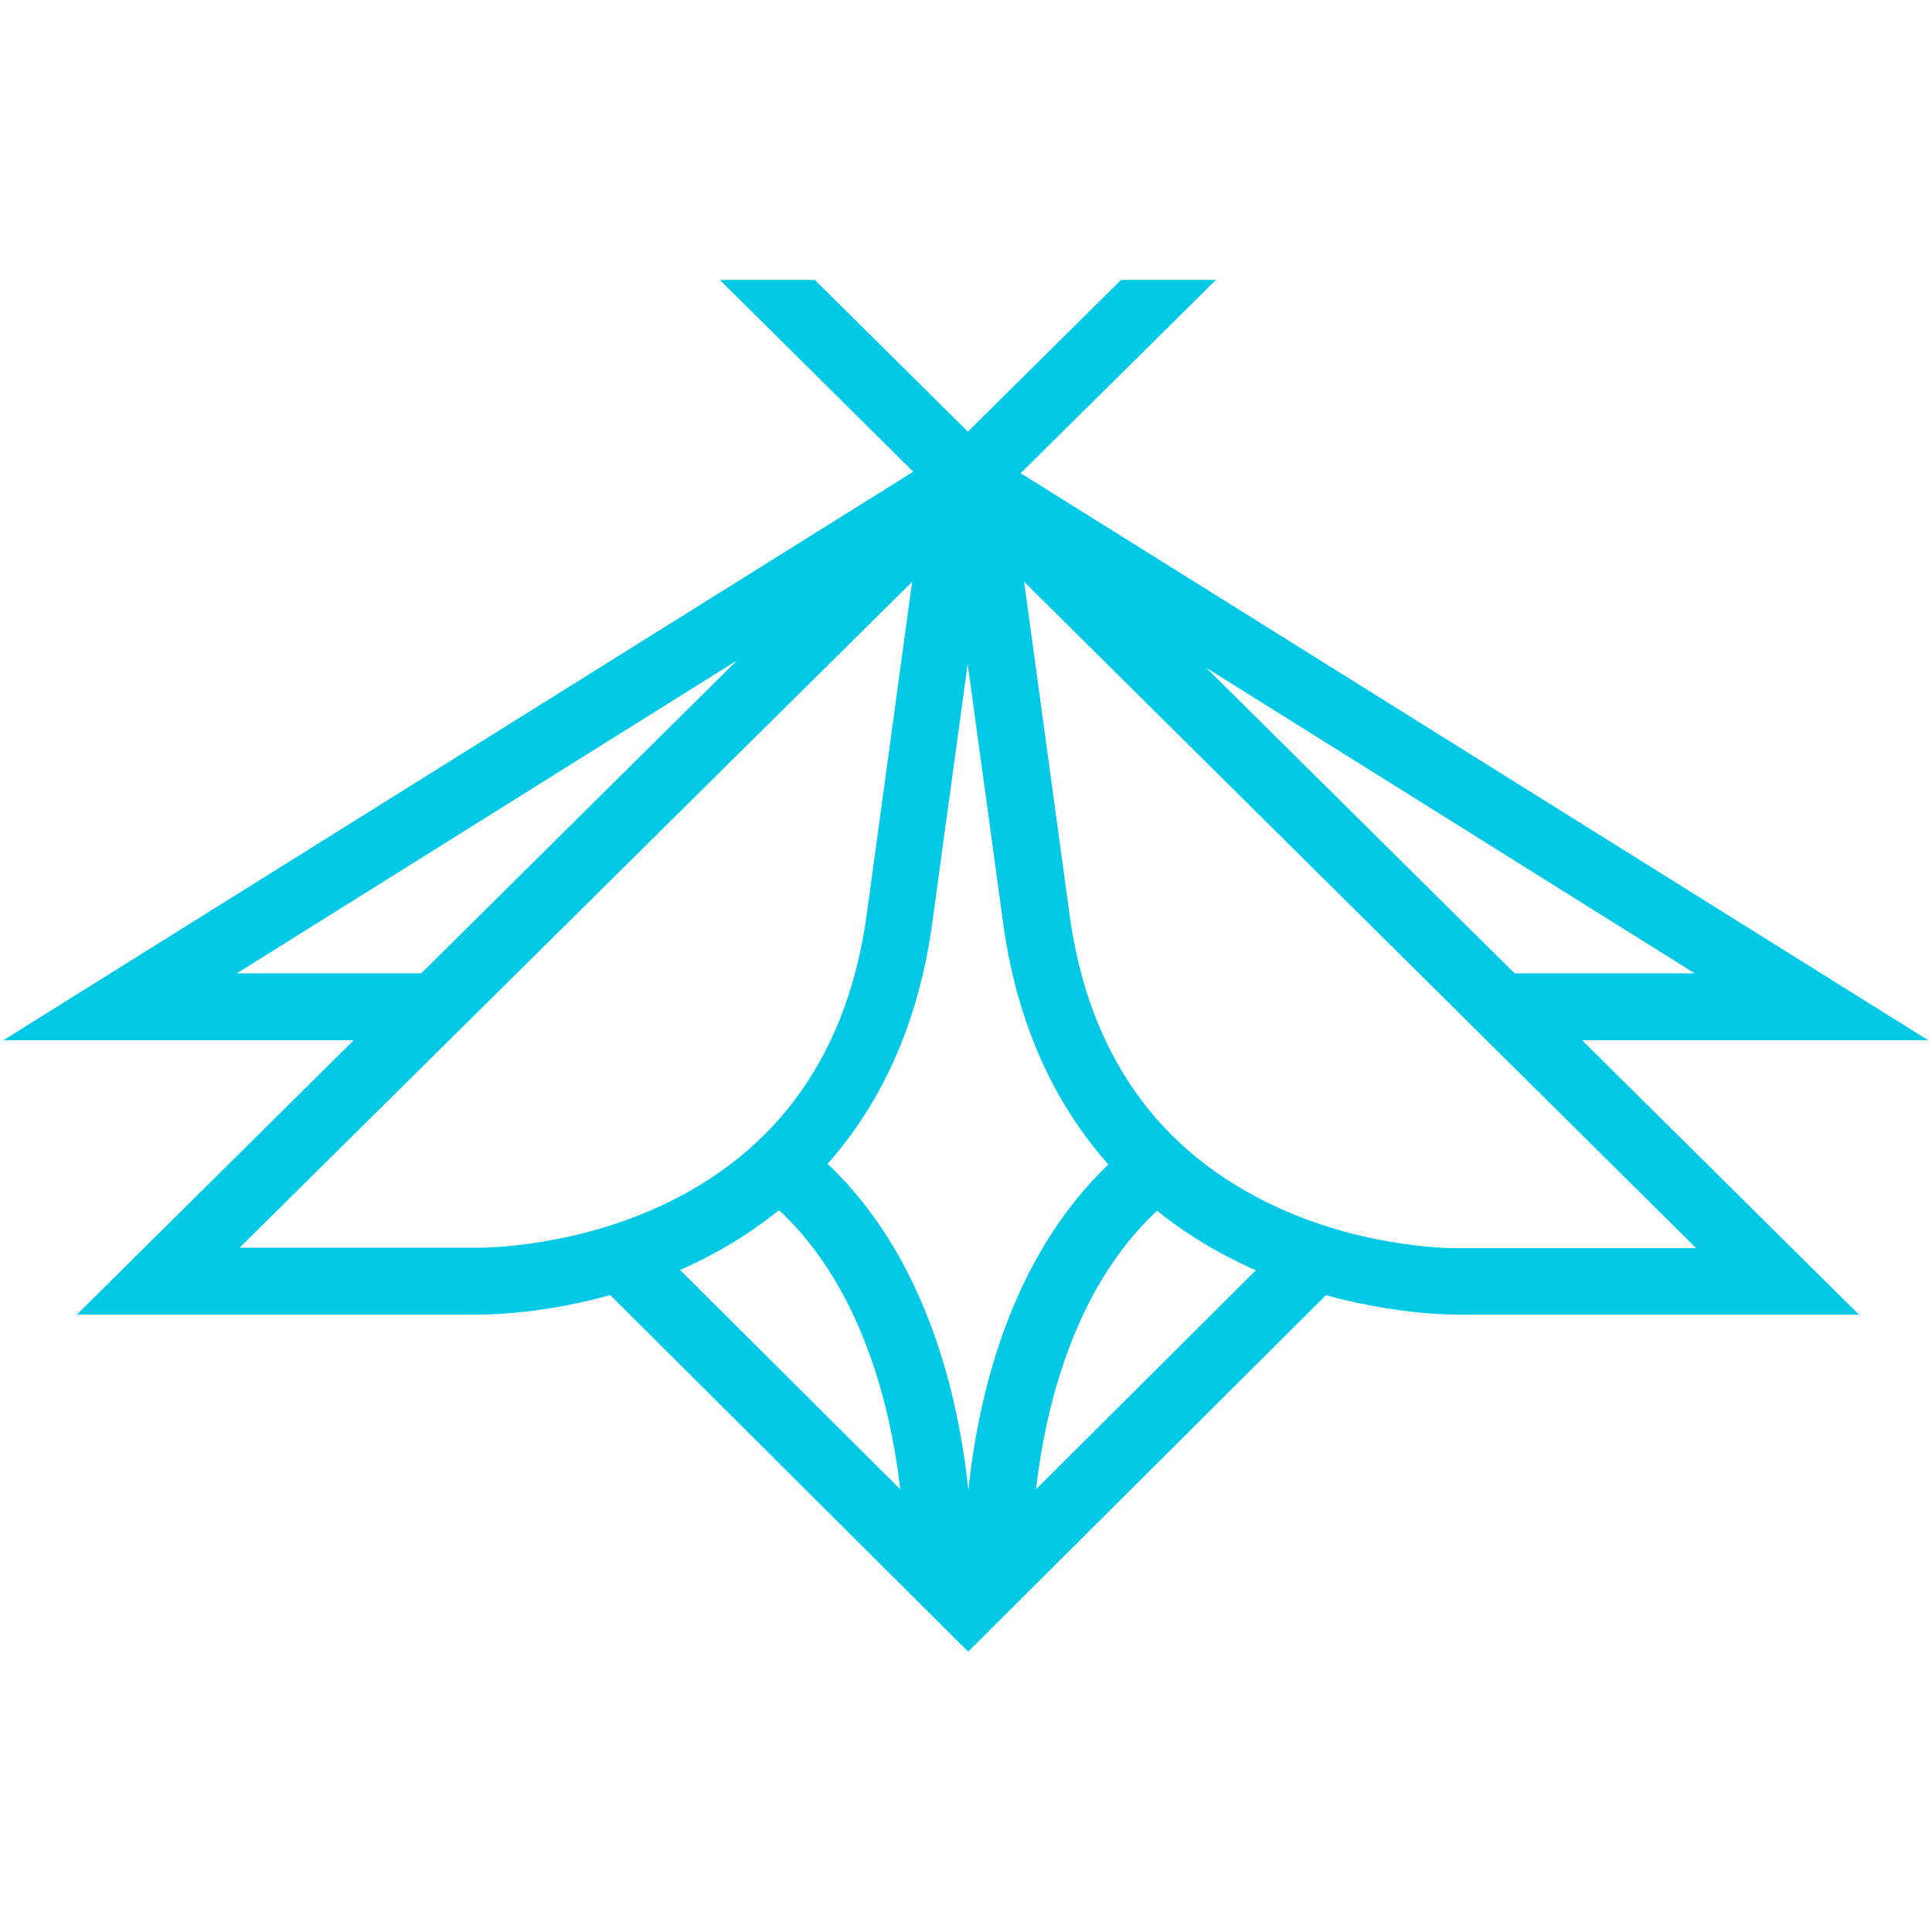 <?xml version="1.0" encoding="UTF-8" standalone="no"?>
<!-- Generator: Adobe Illustrator 23.0.2, SVG Export Plug-In . SVG Version: 6.00 Build 0)  -->

<svg
   xmlns:dc="http://purl.org/dc/elements/1.1/"
   xmlns:cc="http://creativecommons.org/ns#"
   xmlns:rdf="http://www.w3.org/1999/02/22-rdf-syntax-ns#"
   xmlns:svg="http://www.w3.org/2000/svg"
   xmlns="http://www.w3.org/2000/svg"
   xmlns:sodipodi="http://sodipodi.sourceforge.net/DTD/sodipodi-0.dtd"
   xmlns:inkscape="http://www.inkscape.org/namespaces/inkscape"
   version="1.1"
   id="Layer_1"
   x="0px"
   y="0px"
   viewBox="0 0 392 392"
   xml:space="preserve"
   sodipodi:docname="moth.svg"
   width="392"
   height="392"
   inkscape:export-filename="C:\Users\Matt\Documents\ico.png"
   inkscape:export-xdpi="3.9315019"
   inkscape:export-ydpi="3.9315019"
   inkscape:version="0.92.4 (5da689c313, 2019-01-14)"><defs
   id="defs41">
	
	
</defs><sodipodi:namedview
   pagecolor="#ffffff"
   bordercolor="#666666"
   borderopacity="1"
   objecttolerance="10"
   gridtolerance="10"
   guidetolerance="10"
   inkscape:pageopacity="0"
   inkscape:pageshadow="2"
   inkscape:window-width="1920"
   inkscape:window-height="1017"
   id="namedview39"
   showgrid="false"
   inkscape:zoom="1.2743463"
   inkscape:cx="268.4862"
   inkscape:cy="126.95214"
   inkscape:window-x="-8"
   inkscape:window-y="-8"
   inkscape:window-maximized="1"
   inkscape:current-layer="Layer_1" />
<style
   type="text/css"
   id="style2">
	.st0{fill:#00C8E5;}
	.st1{font-family:'NexaBold';}
	.st2{font-size:90.15px;}
	.st3{letter-spacing:18;}
</style>
<g
   id="g34"
   transform="matrix(0.963,0,0,0.963,5.515,24.831)">
		<g
   id="g8"
   transform="translate(-130.346,33.401)">
			<path
   style="fill:#00c8e5"
   inkscape:connector-curvature="0"
   id="path6"
   d="m 225.6,217.8 c -0.2,0 -0.3,0 -0.4,0 h -84.4 l 220,-218 h 20 l -50.4,49.9 2.3,0.3 -11.5,84.1 c -5.6,44 -31.6,64.5 -52.4,73.9 -20.5,9.4 -40,9.8 -43.2,9.8 z m -50.5,-14.1 h 50.3 c 0.2,0 18.8,0.2 38.2,-8.7 25.2,-11.6 40,-32.7 43.8,-62.7 l 9.4,-68.9 z"
   class="st0" />
		</g>
		<g
   id="g12"
   transform="translate(-130.346,33.401)">
			<path
   style="fill:#00c8e5"
   inkscape:connector-curvature="0"
   id="path10"
   d="m 328.6,288.8 -78.4,-78.1 10,-10 54.1,53.9 c -2.1,-18.3 -8.9,-46.4 -29.8,-62.4 l 8.6,-11.2 c 38.6,29.5 36.4,89.3 36.3,91.8 z"
   class="st0" />
		</g>
		<g
   id="g16"
   transform="translate(-130.346,33.401)">
			<path
   style="fill:#00c8e5"
   inkscape:connector-curvature="0"
   id="path14"
   d="m 431.6,217.8 c -3.2,0 -22.7,-0.4 -43.4,-9.8 -20.8,-9.4 -46.8,-29.9 -52.4,-74 l -11.5,-84 2.3,-0.3 -50.3,-49.9 h 20 l 220,218 H 432 c -0.1,0 -0.2,0 -0.4,0 z m -91.2,-154.4 9.4,68.9 c 3.8,30.2 18.7,51.4 44.2,63 19.3,8.8 37.6,8.5 37.7,8.5 h 0.1 50.2 z"
   class="st0" />
		</g>
		<g
   id="g20"
   transform="translate(-130.346,33.401)">
			<path
   style="fill:#00c8e5"
   inkscape:connector-curvature="0"
   id="path18"
   d="M 328.1,41.6"
   class="st0" />
		</g>
		<g
   id="g24"
   transform="translate(-130.346,33.401)">
			<polygon
   style="fill:#00c8e5"
   id="polygon22"
   points="324.4,47.5 331.8,35.6 530.9,160 440.9,160 440.9,145.9 481.7,145.9 "
   class="st0" />
		</g>
		<g
   id="g28"
   transform="translate(-130.346,33.401)">
			<polygon
   style="fill:#00c8e5"
   id="polygon26"
   points="174.5,145.9 215.3,145.9 215.3,160 125.3,160 324.4,35.6 331.8,47.5 "
   class="st0" />
		</g>
		<g
   id="g32"
   transform="translate(-130.346,33.401)">
			<path
   style="fill:#00c8e5"
   inkscape:connector-curvature="0"
   id="path30"
   d="m 328.6,288.8 -0.7,-16 c -0.1,-2.5 -2.3,-62.3 36.3,-91.8 l 8.6,11.2 c -21.1,16.1 -27.8,44.2 -29.9,62.4 l 54.1,-53.9 10,10 z"
   class="st0" />
		</g>
	</g>
</svg>